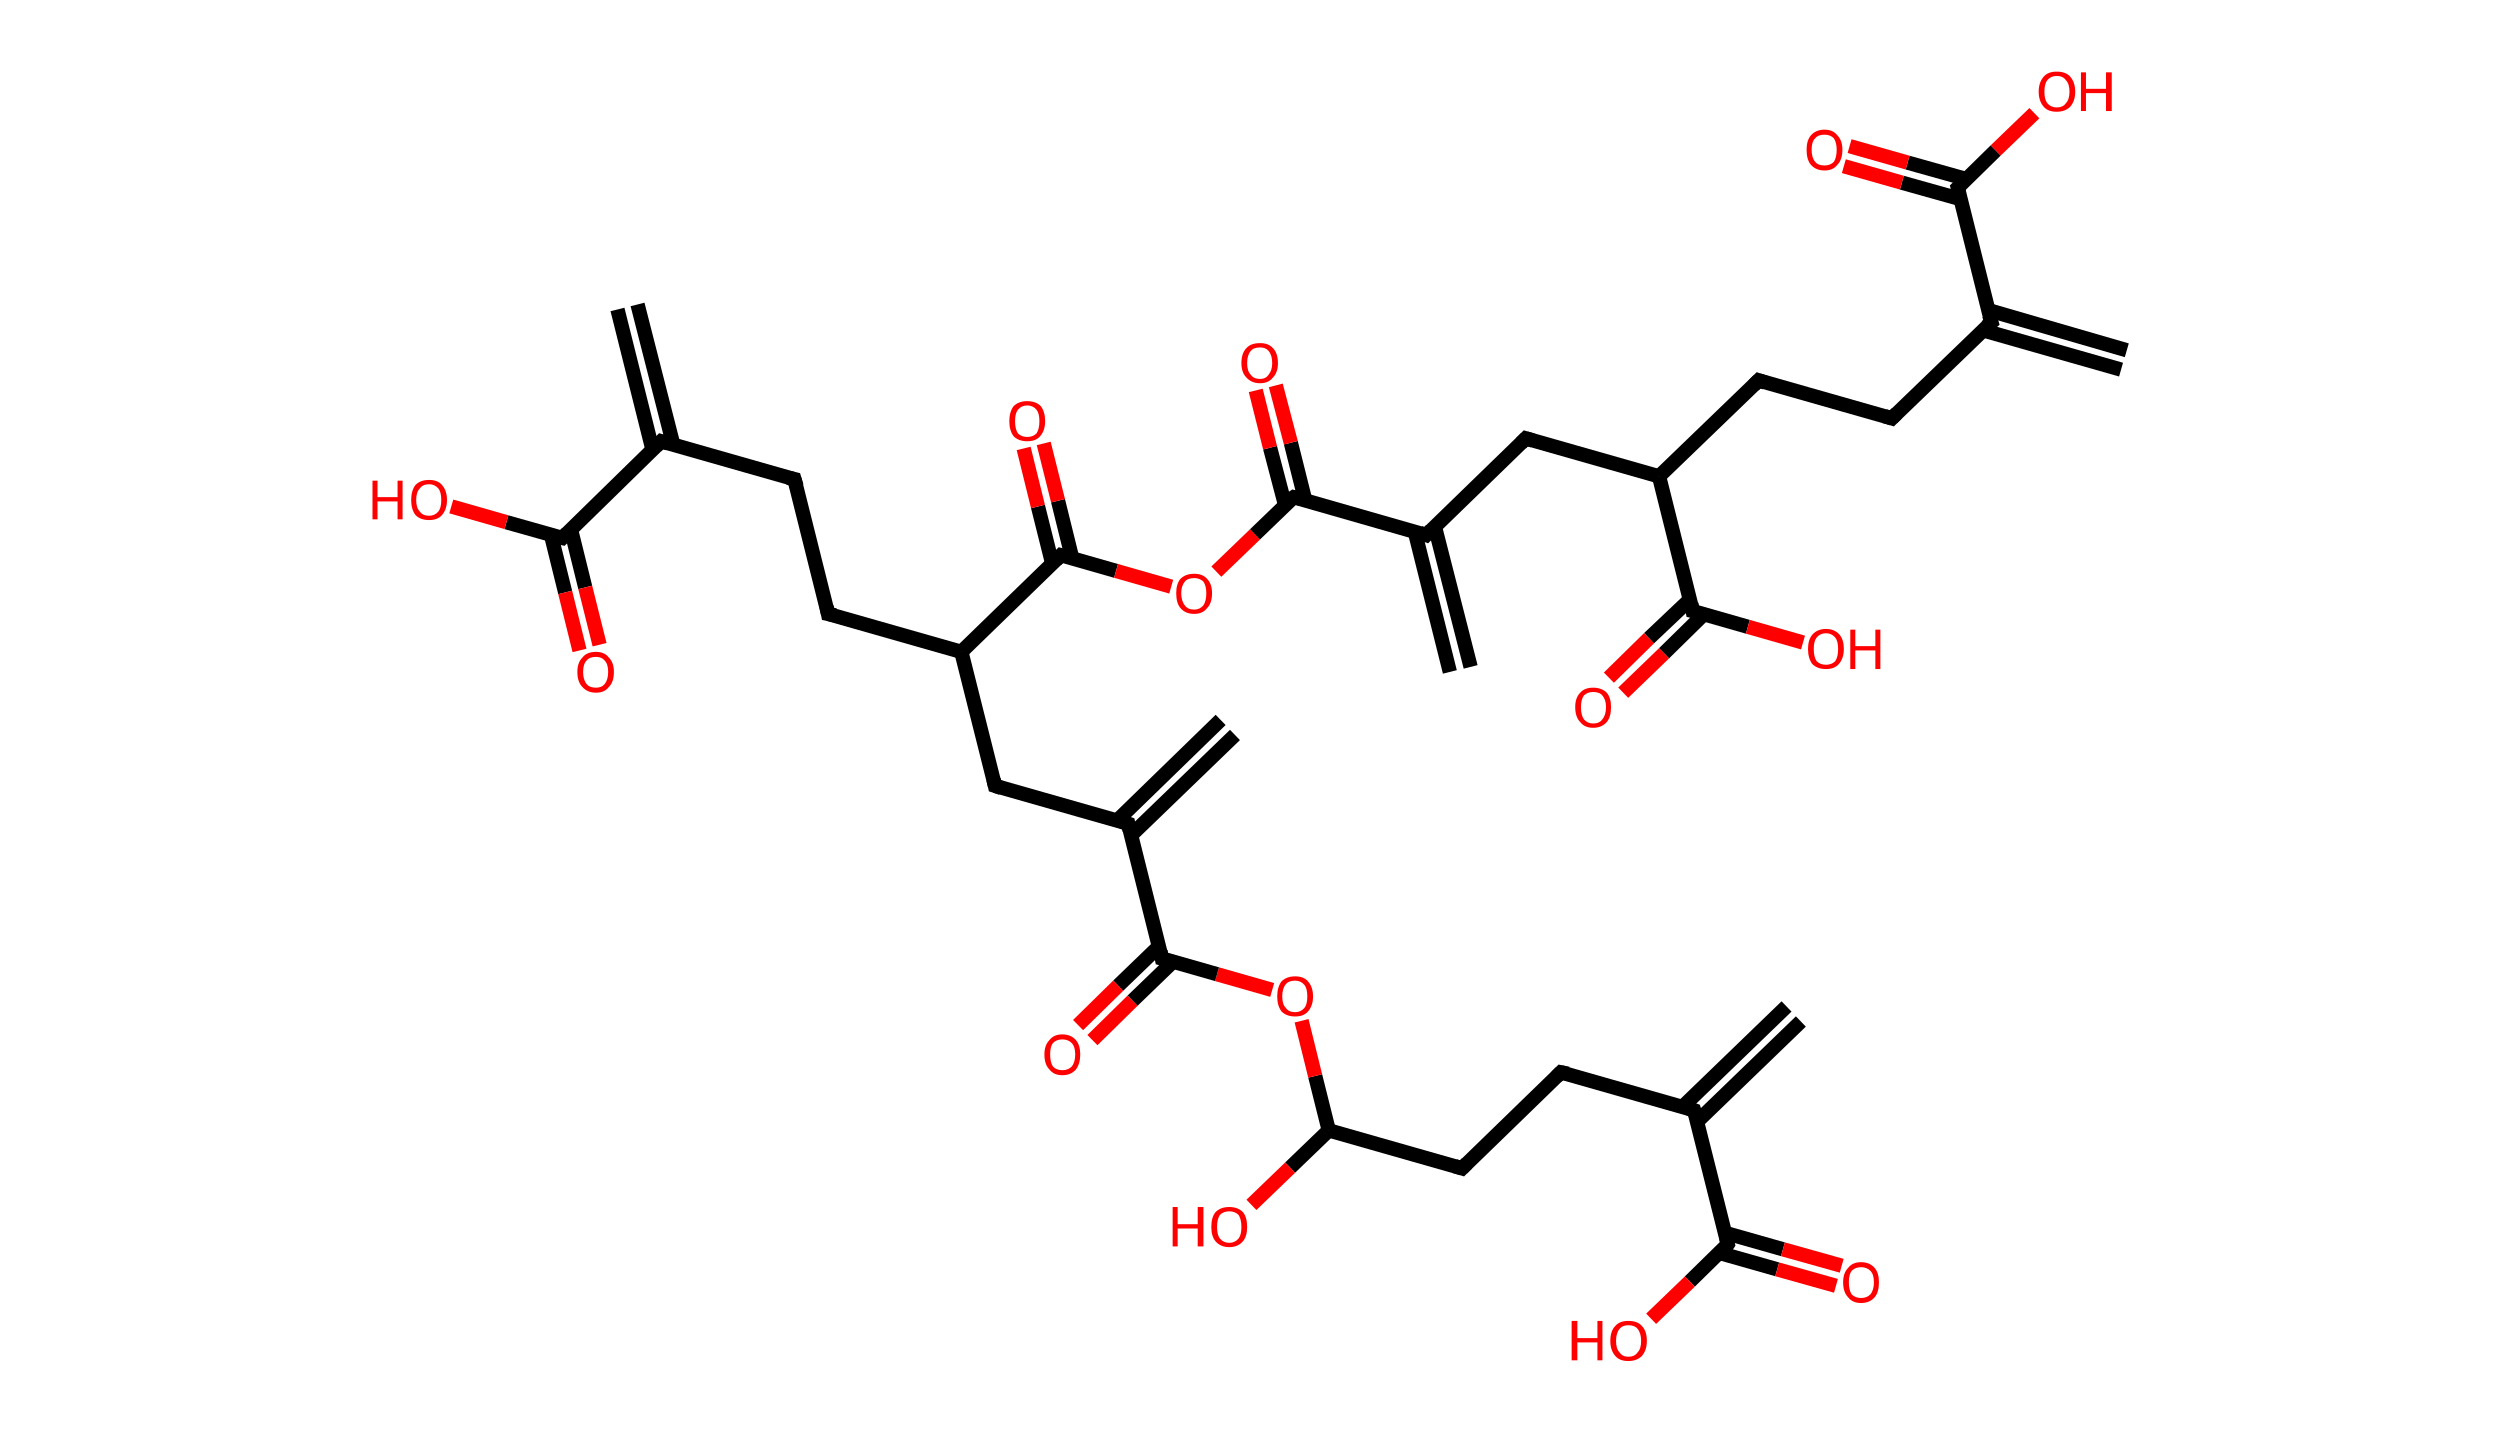 <?xml version='1.0' encoding='ASCII' standalone='yes'?>
<svg xmlns="http://www.w3.org/2000/svg" xmlns:rdkit="http://www.rdkit.org/xml" xmlns:xlink="http://www.w3.org/1999/xlink" version="1.1" baseProfile="full" xml:space="preserve" width="349px" height="200px" viewBox="0 0 349 200">
<!-- END OF HEADER -->
<rect style="opacity:1.0;fill:#FFFFFF;stroke:none" width="349.0" height="200.0" x="0.0" y="0.0"> </rect>
<path class="bond-0 atom-0 atom-1" d="M 251.4,142.6 L 236.9,156.6" style="fill:none;fill-rule:evenodd;stroke:#000000;stroke-width:2.0px;stroke-linecap:butt;stroke-linejoin:miter;stroke-opacity:1"/>
<path class="bond-0 atom-0 atom-1" d="M 249.4,140.5 L 234.9,154.5" style="fill:none;fill-rule:evenodd;stroke:#000000;stroke-width:2.0px;stroke-linecap:butt;stroke-linejoin:miter;stroke-opacity:1"/>
<path class="bond-1 atom-1 atom-2" d="M 236.5,155.0 L 217.9,149.7" style="fill:none;fill-rule:evenodd;stroke:#000000;stroke-width:2.0px;stroke-linecap:butt;stroke-linejoin:miter;stroke-opacity:1"/>
<path class="bond-2 atom-2 atom-3" d="M 217.9,149.7 L 204.1,163.1" style="fill:none;fill-rule:evenodd;stroke:#000000;stroke-width:2.0px;stroke-linecap:butt;stroke-linejoin:miter;stroke-opacity:1"/>
<path class="bond-3 atom-3 atom-4" d="M 204.1,163.1 L 185.5,157.8" style="fill:none;fill-rule:evenodd;stroke:#000000;stroke-width:2.0px;stroke-linecap:butt;stroke-linejoin:miter;stroke-opacity:1"/>
<path class="bond-4 atom-4 atom-5" d="M 185.5,157.8 L 180.1,163.0" style="fill:none;fill-rule:evenodd;stroke:#000000;stroke-width:2.0px;stroke-linecap:butt;stroke-linejoin:miter;stroke-opacity:1"/>
<path class="bond-4 atom-4 atom-5" d="M 180.1,163.0 L 174.7,168.2" style="fill:none;fill-rule:evenodd;stroke:#FF0000;stroke-width:2.0px;stroke-linecap:butt;stroke-linejoin:miter;stroke-opacity:1"/>
<path class="bond-5 atom-4 atom-6" d="M 185.5,157.8 L 183.6,150.2" style="fill:none;fill-rule:evenodd;stroke:#000000;stroke-width:2.0px;stroke-linecap:butt;stroke-linejoin:miter;stroke-opacity:1"/>
<path class="bond-5 atom-4 atom-6" d="M 183.6,150.2 L 181.7,142.5" style="fill:none;fill-rule:evenodd;stroke:#FF0000;stroke-width:2.0px;stroke-linecap:butt;stroke-linejoin:miter;stroke-opacity:1"/>
<path class="bond-6 atom-6 atom-7" d="M 177.6,138.2 L 169.9,136.0" style="fill:none;fill-rule:evenodd;stroke:#FF0000;stroke-width:2.0px;stroke-linecap:butt;stroke-linejoin:miter;stroke-opacity:1"/>
<path class="bond-6 atom-6 atom-7" d="M 169.9,136.0 L 162.2,133.8" style="fill:none;fill-rule:evenodd;stroke:#000000;stroke-width:2.0px;stroke-linecap:butt;stroke-linejoin:miter;stroke-opacity:1"/>
<path class="bond-7 atom-7 atom-8" d="M 161.8,132.1 L 156.1,137.6" style="fill:none;fill-rule:evenodd;stroke:#000000;stroke-width:2.0px;stroke-linecap:butt;stroke-linejoin:miter;stroke-opacity:1"/>
<path class="bond-7 atom-7 atom-8" d="M 156.1,137.6 L 150.5,143.1" style="fill:none;fill-rule:evenodd;stroke:#FF0000;stroke-width:2.0px;stroke-linecap:butt;stroke-linejoin:miter;stroke-opacity:1"/>
<path class="bond-7 atom-7 atom-8" d="M 163.8,134.2 L 158.1,139.7" style="fill:none;fill-rule:evenodd;stroke:#000000;stroke-width:2.0px;stroke-linecap:butt;stroke-linejoin:miter;stroke-opacity:1"/>
<path class="bond-7 atom-7 atom-8" d="M 158.1,139.7 L 152.5,145.2" style="fill:none;fill-rule:evenodd;stroke:#FF0000;stroke-width:2.0px;stroke-linecap:butt;stroke-linejoin:miter;stroke-opacity:1"/>
<path class="bond-8 atom-7 atom-9" d="M 162.2,133.8 L 157.5,115.0" style="fill:none;fill-rule:evenodd;stroke:#000000;stroke-width:2.0px;stroke-linecap:butt;stroke-linejoin:miter;stroke-opacity:1"/>
<path class="bond-9 atom-9 atom-10" d="M 157.9,116.6 L 172.4,102.6" style="fill:none;fill-rule:evenodd;stroke:#000000;stroke-width:2.0px;stroke-linecap:butt;stroke-linejoin:miter;stroke-opacity:1"/>
<path class="bond-9 atom-9 atom-10" d="M 155.9,114.6 L 170.4,100.5" style="fill:none;fill-rule:evenodd;stroke:#000000;stroke-width:2.0px;stroke-linecap:butt;stroke-linejoin:miter;stroke-opacity:1"/>
<path class="bond-10 atom-9 atom-11" d="M 157.5,115.0 L 138.9,109.7" style="fill:none;fill-rule:evenodd;stroke:#000000;stroke-width:2.0px;stroke-linecap:butt;stroke-linejoin:miter;stroke-opacity:1"/>
<path class="bond-11 atom-11 atom-12" d="M 138.9,109.7 L 134.2,91.0" style="fill:none;fill-rule:evenodd;stroke:#000000;stroke-width:2.0px;stroke-linecap:butt;stroke-linejoin:miter;stroke-opacity:1"/>
<path class="bond-12 atom-12 atom-13" d="M 134.2,91.0 L 115.6,85.7" style="fill:none;fill-rule:evenodd;stroke:#000000;stroke-width:2.0px;stroke-linecap:butt;stroke-linejoin:miter;stroke-opacity:1"/>
<path class="bond-13 atom-13 atom-14" d="M 115.6,85.7 L 110.9,66.9" style="fill:none;fill-rule:evenodd;stroke:#000000;stroke-width:2.0px;stroke-linecap:butt;stroke-linejoin:miter;stroke-opacity:1"/>
<path class="bond-14 atom-14 atom-15" d="M 110.9,66.9 L 92.3,61.6" style="fill:none;fill-rule:evenodd;stroke:#000000;stroke-width:2.0px;stroke-linecap:butt;stroke-linejoin:miter;stroke-opacity:1"/>
<path class="bond-15 atom-15 atom-16" d="M 94.0,62.1 L 89.0,42.5" style="fill:none;fill-rule:evenodd;stroke:#000000;stroke-width:2.0px;stroke-linecap:butt;stroke-linejoin:miter;stroke-opacity:1"/>
<path class="bond-15 atom-15 atom-16" d="M 91.1,62.8 L 86.2,43.2" style="fill:none;fill-rule:evenodd;stroke:#000000;stroke-width:2.0px;stroke-linecap:butt;stroke-linejoin:miter;stroke-opacity:1"/>
<path class="bond-16 atom-15 atom-17" d="M 92.3,61.6 L 78.5,75.1" style="fill:none;fill-rule:evenodd;stroke:#000000;stroke-width:2.0px;stroke-linecap:butt;stroke-linejoin:miter;stroke-opacity:1"/>
<path class="bond-17 atom-17 atom-18" d="M 76.9,74.6 L 78.9,82.7" style="fill:none;fill-rule:evenodd;stroke:#000000;stroke-width:2.0px;stroke-linecap:butt;stroke-linejoin:miter;stroke-opacity:1"/>
<path class="bond-17 atom-17 atom-18" d="M 78.9,82.7 L 80.9,90.8" style="fill:none;fill-rule:evenodd;stroke:#FF0000;stroke-width:2.0px;stroke-linecap:butt;stroke-linejoin:miter;stroke-opacity:1"/>
<path class="bond-17 atom-17 atom-18" d="M 79.7,73.9 L 81.7,82.0" style="fill:none;fill-rule:evenodd;stroke:#000000;stroke-width:2.0px;stroke-linecap:butt;stroke-linejoin:miter;stroke-opacity:1"/>
<path class="bond-17 atom-17 atom-18" d="M 81.7,82.0 L 83.7,90.0" style="fill:none;fill-rule:evenodd;stroke:#FF0000;stroke-width:2.0px;stroke-linecap:butt;stroke-linejoin:miter;stroke-opacity:1"/>
<path class="bond-18 atom-17 atom-19" d="M 78.5,75.1 L 70.7,72.9" style="fill:none;fill-rule:evenodd;stroke:#000000;stroke-width:2.0px;stroke-linecap:butt;stroke-linejoin:miter;stroke-opacity:1"/>
<path class="bond-18 atom-17 atom-19" d="M 70.7,72.9 L 63.0,70.7" style="fill:none;fill-rule:evenodd;stroke:#FF0000;stroke-width:2.0px;stroke-linecap:butt;stroke-linejoin:miter;stroke-opacity:1"/>
<path class="bond-19 atom-12 atom-20" d="M 134.2,91.0 L 148.1,77.5" style="fill:none;fill-rule:evenodd;stroke:#000000;stroke-width:2.0px;stroke-linecap:butt;stroke-linejoin:miter;stroke-opacity:1"/>
<path class="bond-20 atom-20 atom-21" d="M 149.7,78.0 L 147.7,69.9" style="fill:none;fill-rule:evenodd;stroke:#000000;stroke-width:2.0px;stroke-linecap:butt;stroke-linejoin:miter;stroke-opacity:1"/>
<path class="bond-20 atom-20 atom-21" d="M 147.7,69.9 L 145.7,61.9" style="fill:none;fill-rule:evenodd;stroke:#FF0000;stroke-width:2.0px;stroke-linecap:butt;stroke-linejoin:miter;stroke-opacity:1"/>
<path class="bond-20 atom-20 atom-21" d="M 146.9,78.7 L 144.9,70.7" style="fill:none;fill-rule:evenodd;stroke:#000000;stroke-width:2.0px;stroke-linecap:butt;stroke-linejoin:miter;stroke-opacity:1"/>
<path class="bond-20 atom-20 atom-21" d="M 144.9,70.7 L 142.9,62.6" style="fill:none;fill-rule:evenodd;stroke:#FF0000;stroke-width:2.0px;stroke-linecap:butt;stroke-linejoin:miter;stroke-opacity:1"/>
<path class="bond-21 atom-20 atom-22" d="M 148.1,77.5 L 155.8,79.7" style="fill:none;fill-rule:evenodd;stroke:#000000;stroke-width:2.0px;stroke-linecap:butt;stroke-linejoin:miter;stroke-opacity:1"/>
<path class="bond-21 atom-20 atom-22" d="M 155.8,79.7 L 163.5,81.9" style="fill:none;fill-rule:evenodd;stroke:#FF0000;stroke-width:2.0px;stroke-linecap:butt;stroke-linejoin:miter;stroke-opacity:1"/>
<path class="bond-22 atom-22 atom-23" d="M 169.8,79.8 L 175.2,74.6" style="fill:none;fill-rule:evenodd;stroke:#FF0000;stroke-width:2.0px;stroke-linecap:butt;stroke-linejoin:miter;stroke-opacity:1"/>
<path class="bond-22 atom-22 atom-23" d="M 175.2,74.6 L 180.6,69.4" style="fill:none;fill-rule:evenodd;stroke:#000000;stroke-width:2.0px;stroke-linecap:butt;stroke-linejoin:miter;stroke-opacity:1"/>
<path class="bond-23 atom-23 atom-24" d="M 182.2,69.8 L 180.2,61.8" style="fill:none;fill-rule:evenodd;stroke:#000000;stroke-width:2.0px;stroke-linecap:butt;stroke-linejoin:miter;stroke-opacity:1"/>
<path class="bond-23 atom-23 atom-24" d="M 180.2,61.8 L 178.1,53.8" style="fill:none;fill-rule:evenodd;stroke:#FF0000;stroke-width:2.0px;stroke-linecap:butt;stroke-linejoin:miter;stroke-opacity:1"/>
<path class="bond-23 atom-23 atom-24" d="M 179.4,70.5 L 177.3,62.5" style="fill:none;fill-rule:evenodd;stroke:#000000;stroke-width:2.0px;stroke-linecap:butt;stroke-linejoin:miter;stroke-opacity:1"/>
<path class="bond-23 atom-23 atom-24" d="M 177.3,62.5 L 175.3,54.5" style="fill:none;fill-rule:evenodd;stroke:#FF0000;stroke-width:2.0px;stroke-linecap:butt;stroke-linejoin:miter;stroke-opacity:1"/>
<path class="bond-24 atom-23 atom-25" d="M 180.6,69.4 L 199.1,74.7" style="fill:none;fill-rule:evenodd;stroke:#000000;stroke-width:2.0px;stroke-linecap:butt;stroke-linejoin:miter;stroke-opacity:1"/>
<path class="bond-25 atom-25 atom-26" d="M 197.5,74.2 L 202.4,93.8" style="fill:none;fill-rule:evenodd;stroke:#000000;stroke-width:2.0px;stroke-linecap:butt;stroke-linejoin:miter;stroke-opacity:1"/>
<path class="bond-25 atom-25 atom-26" d="M 200.3,73.5 L 205.3,93.1" style="fill:none;fill-rule:evenodd;stroke:#000000;stroke-width:2.0px;stroke-linecap:butt;stroke-linejoin:miter;stroke-opacity:1"/>
<path class="bond-26 atom-25 atom-27" d="M 199.1,74.7 L 213.0,61.2" style="fill:none;fill-rule:evenodd;stroke:#000000;stroke-width:2.0px;stroke-linecap:butt;stroke-linejoin:miter;stroke-opacity:1"/>
<path class="bond-27 atom-27 atom-28" d="M 213.0,61.2 L 231.6,66.5" style="fill:none;fill-rule:evenodd;stroke:#000000;stroke-width:2.0px;stroke-linecap:butt;stroke-linejoin:miter;stroke-opacity:1"/>
<path class="bond-28 atom-28 atom-29" d="M 231.6,66.5 L 245.5,53.1" style="fill:none;fill-rule:evenodd;stroke:#000000;stroke-width:2.0px;stroke-linecap:butt;stroke-linejoin:miter;stroke-opacity:1"/>
<path class="bond-29 atom-29 atom-30" d="M 245.5,53.1 L 264.1,58.4" style="fill:none;fill-rule:evenodd;stroke:#000000;stroke-width:2.0px;stroke-linecap:butt;stroke-linejoin:miter;stroke-opacity:1"/>
<path class="bond-30 atom-30 atom-31" d="M 264.1,58.4 L 278.0,45.0" style="fill:none;fill-rule:evenodd;stroke:#000000;stroke-width:2.0px;stroke-linecap:butt;stroke-linejoin:miter;stroke-opacity:1"/>
<path class="bond-31 atom-31 atom-32" d="M 276.8,46.1 L 296.1,51.6" style="fill:none;fill-rule:evenodd;stroke:#000000;stroke-width:2.0px;stroke-linecap:butt;stroke-linejoin:miter;stroke-opacity:1"/>
<path class="bond-31 atom-31 atom-32" d="M 277.6,43.3 L 296.9,48.9" style="fill:none;fill-rule:evenodd;stroke:#000000;stroke-width:2.0px;stroke-linecap:butt;stroke-linejoin:miter;stroke-opacity:1"/>
<path class="bond-32 atom-31 atom-33" d="M 278.0,45.0 L 273.3,26.2" style="fill:none;fill-rule:evenodd;stroke:#000000;stroke-width:2.0px;stroke-linecap:butt;stroke-linejoin:miter;stroke-opacity:1"/>
<path class="bond-33 atom-33 atom-34" d="M 274.5,25.0 L 266.3,22.7" style="fill:none;fill-rule:evenodd;stroke:#000000;stroke-width:2.0px;stroke-linecap:butt;stroke-linejoin:miter;stroke-opacity:1"/>
<path class="bond-33 atom-33 atom-34" d="M 266.3,22.7 L 258.2,20.4" style="fill:none;fill-rule:evenodd;stroke:#FF0000;stroke-width:2.0px;stroke-linecap:butt;stroke-linejoin:miter;stroke-opacity:1"/>
<path class="bond-33 atom-33 atom-34" d="M 273.7,27.8 L 265.5,25.5" style="fill:none;fill-rule:evenodd;stroke:#000000;stroke-width:2.0px;stroke-linecap:butt;stroke-linejoin:miter;stroke-opacity:1"/>
<path class="bond-33 atom-33 atom-34" d="M 265.5,25.5 L 257.4,23.2" style="fill:none;fill-rule:evenodd;stroke:#FF0000;stroke-width:2.0px;stroke-linecap:butt;stroke-linejoin:miter;stroke-opacity:1"/>
<path class="bond-34 atom-33 atom-35" d="M 273.3,26.2 L 278.6,21.0" style="fill:none;fill-rule:evenodd;stroke:#000000;stroke-width:2.0px;stroke-linecap:butt;stroke-linejoin:miter;stroke-opacity:1"/>
<path class="bond-34 atom-33 atom-35" d="M 278.6,21.0 L 284.0,15.8" style="fill:none;fill-rule:evenodd;stroke:#FF0000;stroke-width:2.0px;stroke-linecap:butt;stroke-linejoin:miter;stroke-opacity:1"/>
<path class="bond-35 atom-28 atom-36" d="M 231.6,66.5 L 236.3,85.3" style="fill:none;fill-rule:evenodd;stroke:#000000;stroke-width:2.0px;stroke-linecap:butt;stroke-linejoin:miter;stroke-opacity:1"/>
<path class="bond-36 atom-36 atom-37" d="M 235.9,83.7 L 230.2,89.1" style="fill:none;fill-rule:evenodd;stroke:#000000;stroke-width:2.0px;stroke-linecap:butt;stroke-linejoin:miter;stroke-opacity:1"/>
<path class="bond-36 atom-36 atom-37" d="M 230.2,89.1 L 224.6,94.6" style="fill:none;fill-rule:evenodd;stroke:#FF0000;stroke-width:2.0px;stroke-linecap:butt;stroke-linejoin:miter;stroke-opacity:1"/>
<path class="bond-36 atom-36 atom-37" d="M 237.9,85.7 L 232.3,91.2" style="fill:none;fill-rule:evenodd;stroke:#000000;stroke-width:2.0px;stroke-linecap:butt;stroke-linejoin:miter;stroke-opacity:1"/>
<path class="bond-36 atom-36 atom-37" d="M 232.3,91.2 L 226.6,96.7" style="fill:none;fill-rule:evenodd;stroke:#FF0000;stroke-width:2.0px;stroke-linecap:butt;stroke-linejoin:miter;stroke-opacity:1"/>
<path class="bond-37 atom-36 atom-38" d="M 236.3,85.3 L 244.0,87.5" style="fill:none;fill-rule:evenodd;stroke:#000000;stroke-width:2.0px;stroke-linecap:butt;stroke-linejoin:miter;stroke-opacity:1"/>
<path class="bond-37 atom-36 atom-38" d="M 244.0,87.5 L 251.7,89.7" style="fill:none;fill-rule:evenodd;stroke:#FF0000;stroke-width:2.0px;stroke-linecap:butt;stroke-linejoin:miter;stroke-opacity:1"/>
<path class="bond-38 atom-1 atom-39" d="M 236.5,155.0 L 241.2,173.7" style="fill:none;fill-rule:evenodd;stroke:#000000;stroke-width:2.0px;stroke-linecap:butt;stroke-linejoin:miter;stroke-opacity:1"/>
<path class="bond-39 atom-39 atom-40" d="M 240.0,174.9 L 248.1,177.2" style="fill:none;fill-rule:evenodd;stroke:#000000;stroke-width:2.0px;stroke-linecap:butt;stroke-linejoin:miter;stroke-opacity:1"/>
<path class="bond-39 atom-39 atom-40" d="M 248.1,177.2 L 256.3,179.5" style="fill:none;fill-rule:evenodd;stroke:#FF0000;stroke-width:2.0px;stroke-linecap:butt;stroke-linejoin:miter;stroke-opacity:1"/>
<path class="bond-39 atom-39 atom-40" d="M 240.8,172.1 L 248.9,174.4" style="fill:none;fill-rule:evenodd;stroke:#000000;stroke-width:2.0px;stroke-linecap:butt;stroke-linejoin:miter;stroke-opacity:1"/>
<path class="bond-39 atom-39 atom-40" d="M 248.9,174.4 L 257.1,176.7" style="fill:none;fill-rule:evenodd;stroke:#FF0000;stroke-width:2.0px;stroke-linecap:butt;stroke-linejoin:miter;stroke-opacity:1"/>
<path class="bond-40 atom-39 atom-41" d="M 241.2,173.7 L 235.9,178.9" style="fill:none;fill-rule:evenodd;stroke:#000000;stroke-width:2.0px;stroke-linecap:butt;stroke-linejoin:miter;stroke-opacity:1"/>
<path class="bond-40 atom-39 atom-41" d="M 235.9,178.9 L 230.5,184.1" style="fill:none;fill-rule:evenodd;stroke:#FF0000;stroke-width:2.0px;stroke-linecap:butt;stroke-linejoin:miter;stroke-opacity:1"/>
<path d="M 235.6,154.7 L 236.5,155.0 L 236.8,155.9" style="fill:none;stroke:#000000;stroke-width:2.0px;stroke-linecap:butt;stroke-linejoin:miter;stroke-opacity:1;"/>
<path d="M 218.9,149.9 L 217.9,149.7 L 217.3,150.3" style="fill:none;stroke:#000000;stroke-width:2.0px;stroke-linecap:butt;stroke-linejoin:miter;stroke-opacity:1;"/>
<path d="M 204.8,162.4 L 204.1,163.1 L 203.1,162.8" style="fill:none;stroke:#000000;stroke-width:2.0px;stroke-linecap:butt;stroke-linejoin:miter;stroke-opacity:1;"/>
<path d="M 162.6,133.9 L 162.2,133.8 L 162.0,132.8" style="fill:none;stroke:#000000;stroke-width:2.0px;stroke-linecap:butt;stroke-linejoin:miter;stroke-opacity:1;"/>
<path d="M 157.7,115.9 L 157.5,115.0 L 156.6,114.7" style="fill:none;stroke:#000000;stroke-width:2.0px;stroke-linecap:butt;stroke-linejoin:miter;stroke-opacity:1;"/>
<path d="M 139.8,110.0 L 138.9,109.7 L 138.7,108.8" style="fill:none;stroke:#000000;stroke-width:2.0px;stroke-linecap:butt;stroke-linejoin:miter;stroke-opacity:1;"/>
<path d="M 116.6,85.9 L 115.6,85.7 L 115.4,84.7" style="fill:none;stroke:#000000;stroke-width:2.0px;stroke-linecap:butt;stroke-linejoin:miter;stroke-opacity:1;"/>
<path d="M 111.2,67.9 L 110.9,66.9 L 110.0,66.7" style="fill:none;stroke:#000000;stroke-width:2.0px;stroke-linecap:butt;stroke-linejoin:miter;stroke-opacity:1;"/>
<path d="M 93.3,61.9 L 92.3,61.6 L 91.6,62.3" style="fill:none;stroke:#000000;stroke-width:2.0px;stroke-linecap:butt;stroke-linejoin:miter;stroke-opacity:1;"/>
<path d="M 79.2,74.4 L 78.5,75.1 L 78.1,75.0" style="fill:none;stroke:#000000;stroke-width:2.0px;stroke-linecap:butt;stroke-linejoin:miter;stroke-opacity:1;"/>
<path d="M 147.4,78.2 L 148.1,77.5 L 148.5,77.6" style="fill:none;stroke:#000000;stroke-width:2.0px;stroke-linecap:butt;stroke-linejoin:miter;stroke-opacity:1;"/>
<path d="M 180.3,69.6 L 180.6,69.4 L 181.5,69.6" style="fill:none;stroke:#000000;stroke-width:2.0px;stroke-linecap:butt;stroke-linejoin:miter;stroke-opacity:1;"/>
<path d="M 198.2,74.4 L 199.1,74.7 L 199.8,74.0" style="fill:none;stroke:#000000;stroke-width:2.0px;stroke-linecap:butt;stroke-linejoin:miter;stroke-opacity:1;"/>
<path d="M 212.3,61.9 L 213.0,61.2 L 214.0,61.5" style="fill:none;stroke:#000000;stroke-width:2.0px;stroke-linecap:butt;stroke-linejoin:miter;stroke-opacity:1;"/>
<path d="M 244.8,53.8 L 245.5,53.1 L 246.4,53.4" style="fill:none;stroke:#000000;stroke-width:2.0px;stroke-linecap:butt;stroke-linejoin:miter;stroke-opacity:1;"/>
<path d="M 263.1,58.1 L 264.1,58.4 L 264.8,57.7" style="fill:none;stroke:#000000;stroke-width:2.0px;stroke-linecap:butt;stroke-linejoin:miter;stroke-opacity:1;"/>
<path d="M 277.3,45.6 L 278.0,45.0 L 277.7,44.0" style="fill:none;stroke:#000000;stroke-width:2.0px;stroke-linecap:butt;stroke-linejoin:miter;stroke-opacity:1;"/>
<path d="M 273.5,27.1 L 273.3,26.2 L 273.5,26.0" style="fill:none;stroke:#000000;stroke-width:2.0px;stroke-linecap:butt;stroke-linejoin:miter;stroke-opacity:1;"/>
<path d="M 236.1,84.3 L 236.3,85.3 L 236.7,85.4" style="fill:none;stroke:#000000;stroke-width:2.0px;stroke-linecap:butt;stroke-linejoin:miter;stroke-opacity:1;"/>
<path d="M 241.0,172.8 L 241.2,173.7 L 241.0,174.0" style="fill:none;stroke:#000000;stroke-width:2.0px;stroke-linecap:butt;stroke-linejoin:miter;stroke-opacity:1;"/>
<path class="atom-5" d="M 163.7 168.5 L 164.4 168.5 L 164.4 170.9 L 167.2 170.9 L 167.2 168.5 L 168.0 168.5 L 168.0 174.0 L 167.2 174.0 L 167.2 171.5 L 164.4 171.5 L 164.4 174.0 L 163.7 174.0 L 163.7 168.5 " fill="#FF0000"/>
<path class="atom-5" d="M 169.1 171.3 Q 169.1 169.9, 169.7 169.2 Q 170.4 168.5, 171.6 168.5 Q 172.8 168.5, 173.5 169.2 Q 174.1 169.9, 174.1 171.3 Q 174.1 172.6, 173.5 173.3 Q 172.8 174.1, 171.6 174.1 Q 170.4 174.1, 169.7 173.3 Q 169.1 172.6, 169.1 171.3 M 171.6 173.5 Q 172.4 173.5, 172.9 172.9 Q 173.3 172.4, 173.3 171.3 Q 173.3 170.2, 172.9 169.6 Q 172.4 169.1, 171.6 169.1 Q 170.8 169.1, 170.3 169.6 Q 169.9 170.2, 169.9 171.3 Q 169.9 172.4, 170.3 172.9 Q 170.8 173.5, 171.6 173.5 " fill="#FF0000"/>
<path class="atom-6" d="M 178.3 139.1 Q 178.3 137.8, 178.9 137.0 Q 179.6 136.3, 180.8 136.3 Q 182.0 136.3, 182.6 137.0 Q 183.3 137.8, 183.3 139.1 Q 183.3 140.4, 182.6 141.2 Q 182.0 141.9, 180.8 141.9 Q 179.6 141.9, 178.9 141.2 Q 178.3 140.4, 178.3 139.1 M 180.8 141.3 Q 181.6 141.3, 182.1 140.7 Q 182.5 140.2, 182.5 139.1 Q 182.5 138.0, 182.1 137.5 Q 181.6 136.9, 180.8 136.9 Q 179.9 136.9, 179.5 137.4 Q 179.0 138.0, 179.0 139.1 Q 179.0 140.2, 179.5 140.7 Q 179.9 141.3, 180.8 141.3 " fill="#FF0000"/>
<path class="atom-8" d="M 145.8 147.2 Q 145.8 145.9, 146.5 145.2 Q 147.1 144.4, 148.3 144.4 Q 149.5 144.4, 150.2 145.2 Q 150.8 145.9, 150.8 147.2 Q 150.8 148.5, 150.2 149.3 Q 149.5 150.1, 148.3 150.1 Q 147.1 150.1, 146.5 149.3 Q 145.8 148.6, 145.8 147.2 M 148.3 149.4 Q 149.1 149.4, 149.6 148.9 Q 150.1 148.3, 150.1 147.2 Q 150.1 146.1, 149.6 145.6 Q 149.1 145.1, 148.3 145.1 Q 147.5 145.1, 147.0 145.6 Q 146.6 146.1, 146.6 147.2 Q 146.6 148.3, 147.0 148.9 Q 147.5 149.4, 148.3 149.4 " fill="#FF0000"/>
<path class="atom-18" d="M 80.6 93.8 Q 80.6 92.5, 81.3 91.8 Q 81.9 91.0, 83.2 91.0 Q 84.4 91.0, 85.0 91.8 Q 85.7 92.5, 85.7 93.8 Q 85.7 95.2, 85.0 95.9 Q 84.4 96.7, 83.2 96.7 Q 82.0 96.7, 81.3 95.9 Q 80.6 95.2, 80.6 93.8 M 83.2 96.0 Q 84.0 96.0, 84.4 95.5 Q 84.9 94.9, 84.9 93.8 Q 84.9 92.7, 84.4 92.2 Q 84.0 91.7, 83.2 91.7 Q 82.3 91.7, 81.9 92.2 Q 81.4 92.7, 81.4 93.8 Q 81.4 94.9, 81.9 95.5 Q 82.3 96.0, 83.2 96.0 " fill="#FF0000"/>
<path class="atom-19" d="M 52.0 67.1 L 52.7 67.1 L 52.7 69.4 L 55.5 69.4 L 55.5 67.1 L 56.2 67.1 L 56.2 72.5 L 55.5 72.5 L 55.5 70.0 L 52.7 70.0 L 52.7 72.5 L 52.0 72.5 L 52.0 67.1 " fill="#FF0000"/>
<path class="atom-19" d="M 57.4 69.8 Q 57.4 68.5, 58.0 67.7 Q 58.7 67.0, 59.9 67.0 Q 61.1 67.0, 61.7 67.7 Q 62.4 68.5, 62.4 69.8 Q 62.4 71.1, 61.7 71.9 Q 61.1 72.6, 59.9 72.6 Q 58.7 72.6, 58.0 71.9 Q 57.4 71.1, 57.4 69.8 M 59.9 72.0 Q 60.7 72.0, 61.2 71.4 Q 61.6 70.9, 61.6 69.8 Q 61.6 68.7, 61.2 68.2 Q 60.7 67.6, 59.9 67.6 Q 59.0 67.6, 58.6 68.2 Q 58.1 68.7, 58.1 69.8 Q 58.1 70.9, 58.6 71.4 Q 59.0 72.0, 59.9 72.0 " fill="#FF0000"/>
<path class="atom-21" d="M 140.9 58.8 Q 140.9 57.5, 141.5 56.7 Q 142.2 56.0, 143.4 56.0 Q 144.6 56.0, 145.3 56.7 Q 145.9 57.5, 145.9 58.8 Q 145.9 60.1, 145.2 60.9 Q 144.6 61.6, 143.4 61.6 Q 142.2 61.6, 141.5 60.9 Q 140.9 60.1, 140.9 58.8 M 143.4 61.0 Q 144.2 61.0, 144.7 60.5 Q 145.1 59.9, 145.1 58.8 Q 145.1 57.7, 144.7 57.2 Q 144.2 56.6, 143.4 56.6 Q 142.6 56.6, 142.1 57.2 Q 141.7 57.7, 141.7 58.8 Q 141.7 59.9, 142.1 60.5 Q 142.6 61.0, 143.4 61.0 " fill="#FF0000"/>
<path class="atom-22" d="M 164.2 82.8 Q 164.2 81.5, 164.8 80.8 Q 165.5 80.1, 166.7 80.1 Q 167.9 80.1, 168.5 80.8 Q 169.2 81.5, 169.2 82.8 Q 169.2 84.2, 168.5 84.9 Q 167.9 85.7, 166.7 85.7 Q 165.5 85.7, 164.8 84.9 Q 164.2 84.2, 164.2 82.8 M 166.7 85.1 Q 167.5 85.1, 168.0 84.5 Q 168.4 83.9, 168.4 82.8 Q 168.4 81.8, 168.0 81.2 Q 167.5 80.7, 166.7 80.7 Q 165.8 80.7, 165.4 81.2 Q 164.9 81.8, 164.9 82.8 Q 164.9 83.9, 165.4 84.5 Q 165.8 85.1, 166.7 85.1 " fill="#FF0000"/>
<path class="atom-24" d="M 173.3 50.7 Q 173.3 49.3, 174.0 48.6 Q 174.6 47.9, 175.9 47.9 Q 177.1 47.9, 177.7 48.6 Q 178.4 49.3, 178.4 50.7 Q 178.4 52.0, 177.7 52.7 Q 177.1 53.5, 175.9 53.5 Q 174.7 53.5, 174.0 52.7 Q 173.3 52.0, 173.3 50.7 M 175.9 52.9 Q 176.7 52.9, 177.1 52.3 Q 177.6 51.7, 177.6 50.7 Q 177.6 49.6, 177.1 49.0 Q 176.7 48.5, 175.9 48.5 Q 175.0 48.5, 174.6 49.0 Q 174.1 49.6, 174.1 50.7 Q 174.1 51.8, 174.6 52.3 Q 175.0 52.9, 175.9 52.9 " fill="#FF0000"/>
<path class="atom-34" d="M 252.2 20.9 Q 252.2 19.6, 252.8 18.9 Q 253.5 18.1, 254.7 18.1 Q 255.9 18.1, 256.5 18.9 Q 257.2 19.6, 257.2 20.9 Q 257.2 22.3, 256.5 23.0 Q 255.9 23.8, 254.7 23.8 Q 253.5 23.8, 252.8 23.0 Q 252.2 22.3, 252.2 20.9 M 254.7 23.1 Q 255.5 23.1, 256.0 22.6 Q 256.4 22.0, 256.4 20.9 Q 256.4 19.9, 256.0 19.3 Q 255.5 18.8, 254.7 18.8 Q 253.8 18.8, 253.4 19.3 Q 252.9 19.8, 252.9 20.9 Q 252.9 22.0, 253.4 22.6 Q 253.8 23.1, 254.7 23.1 " fill="#FF0000"/>
<path class="atom-35" d="M 284.6 12.8 Q 284.6 11.5, 285.3 10.7 Q 285.9 10.0, 287.1 10.0 Q 288.4 10.0, 289.0 10.7 Q 289.7 11.5, 289.7 12.8 Q 289.7 14.1, 289.0 14.9 Q 288.3 15.6, 287.1 15.6 Q 285.9 15.6, 285.3 14.9 Q 284.6 14.1, 284.6 12.8 M 287.1 15.0 Q 288.0 15.0, 288.4 14.4 Q 288.9 13.9, 288.9 12.8 Q 288.9 11.7, 288.4 11.2 Q 288.0 10.6, 287.1 10.6 Q 286.3 10.6, 285.8 11.2 Q 285.4 11.7, 285.4 12.8 Q 285.4 13.9, 285.8 14.4 Q 286.3 15.0, 287.1 15.0 " fill="#FF0000"/>
<path class="atom-35" d="M 290.5 10.1 L 291.2 10.1 L 291.2 12.4 L 294.0 12.4 L 294.0 10.1 L 294.8 10.1 L 294.8 15.5 L 294.0 15.5 L 294.0 13.0 L 291.2 13.0 L 291.2 15.5 L 290.5 15.5 L 290.5 10.1 " fill="#FF0000"/>
<path class="atom-37" d="M 219.9 98.7 Q 219.9 97.4, 220.6 96.7 Q 221.2 96.0, 222.4 96.0 Q 223.6 96.0, 224.3 96.7 Q 224.9 97.4, 224.9 98.7 Q 224.9 100.1, 224.3 100.8 Q 223.6 101.6, 222.4 101.6 Q 221.2 101.6, 220.6 100.8 Q 219.9 100.1, 219.9 98.7 M 222.4 101.0 Q 223.3 101.0, 223.7 100.4 Q 224.2 99.8, 224.2 98.7 Q 224.2 97.7, 223.7 97.1 Q 223.3 96.6, 222.4 96.6 Q 221.6 96.6, 221.1 97.1 Q 220.7 97.7, 220.7 98.7 Q 220.7 99.8, 221.1 100.4 Q 221.6 101.0, 222.4 101.0 " fill="#FF0000"/>
<path class="atom-38" d="M 252.4 90.6 Q 252.4 89.3, 253.0 88.6 Q 253.7 87.8, 254.9 87.8 Q 256.1 87.8, 256.8 88.6 Q 257.4 89.3, 257.4 90.6 Q 257.4 91.9, 256.7 92.7 Q 256.1 93.4, 254.9 93.4 Q 253.7 93.4, 253.0 92.7 Q 252.4 91.9, 252.4 90.6 M 254.9 92.8 Q 255.7 92.8, 256.2 92.3 Q 256.6 91.7, 256.6 90.6 Q 256.6 89.5, 256.2 89.0 Q 255.7 88.4, 254.9 88.4 Q 254.1 88.4, 253.6 89.0 Q 253.2 89.5, 253.2 90.6 Q 253.2 91.7, 253.6 92.3 Q 254.1 92.8, 254.9 92.8 " fill="#FF0000"/>
<path class="atom-38" d="M 258.3 87.9 L 259.0 87.9 L 259.0 90.2 L 261.8 90.2 L 261.8 87.9 L 262.5 87.9 L 262.5 93.4 L 261.8 93.4 L 261.8 90.8 L 259.0 90.8 L 259.0 93.4 L 258.3 93.4 L 258.3 87.9 " fill="#FF0000"/>
<path class="atom-40" d="M 257.3 179.0 Q 257.3 177.7, 258.0 177.0 Q 258.6 176.2, 259.8 176.2 Q 261.0 176.2, 261.7 177.0 Q 262.3 177.7, 262.3 179.0 Q 262.3 180.4, 261.7 181.1 Q 261.0 181.9, 259.8 181.9 Q 258.6 181.9, 258.0 181.1 Q 257.3 180.4, 257.3 179.0 M 259.8 181.2 Q 260.6 181.2, 261.1 180.7 Q 261.6 180.1, 261.6 179.0 Q 261.6 177.9, 261.1 177.4 Q 260.6 176.9, 259.8 176.9 Q 259.0 176.9, 258.5 177.4 Q 258.1 177.9, 258.1 179.0 Q 258.1 180.1, 258.5 180.7 Q 259.0 181.2, 259.8 181.2 " fill="#FF0000"/>
<path class="atom-41" d="M 219.4 184.4 L 220.2 184.4 L 220.2 186.8 L 223.0 186.8 L 223.0 184.4 L 223.7 184.4 L 223.7 189.9 L 223.0 189.9 L 223.0 187.4 L 220.2 187.4 L 220.2 189.9 L 219.4 189.9 L 219.4 184.4 " fill="#FF0000"/>
<path class="atom-41" d="M 224.8 187.2 Q 224.8 185.8, 225.5 185.1 Q 226.1 184.4, 227.3 184.4 Q 228.6 184.4, 229.2 185.1 Q 229.9 185.8, 229.9 187.2 Q 229.9 188.5, 229.2 189.3 Q 228.5 190.0, 227.3 190.0 Q 226.1 190.0, 225.5 189.3 Q 224.8 188.5, 224.8 187.2 M 227.3 189.4 Q 228.2 189.4, 228.6 188.8 Q 229.1 188.3, 229.1 187.2 Q 229.1 186.1, 228.6 185.5 Q 228.2 185.0, 227.3 185.0 Q 226.5 185.0, 226.1 185.5 Q 225.6 186.1, 225.6 187.2 Q 225.6 188.3, 226.1 188.8 Q 226.5 189.4, 227.3 189.4 " fill="#FF0000"/>
</svg>
